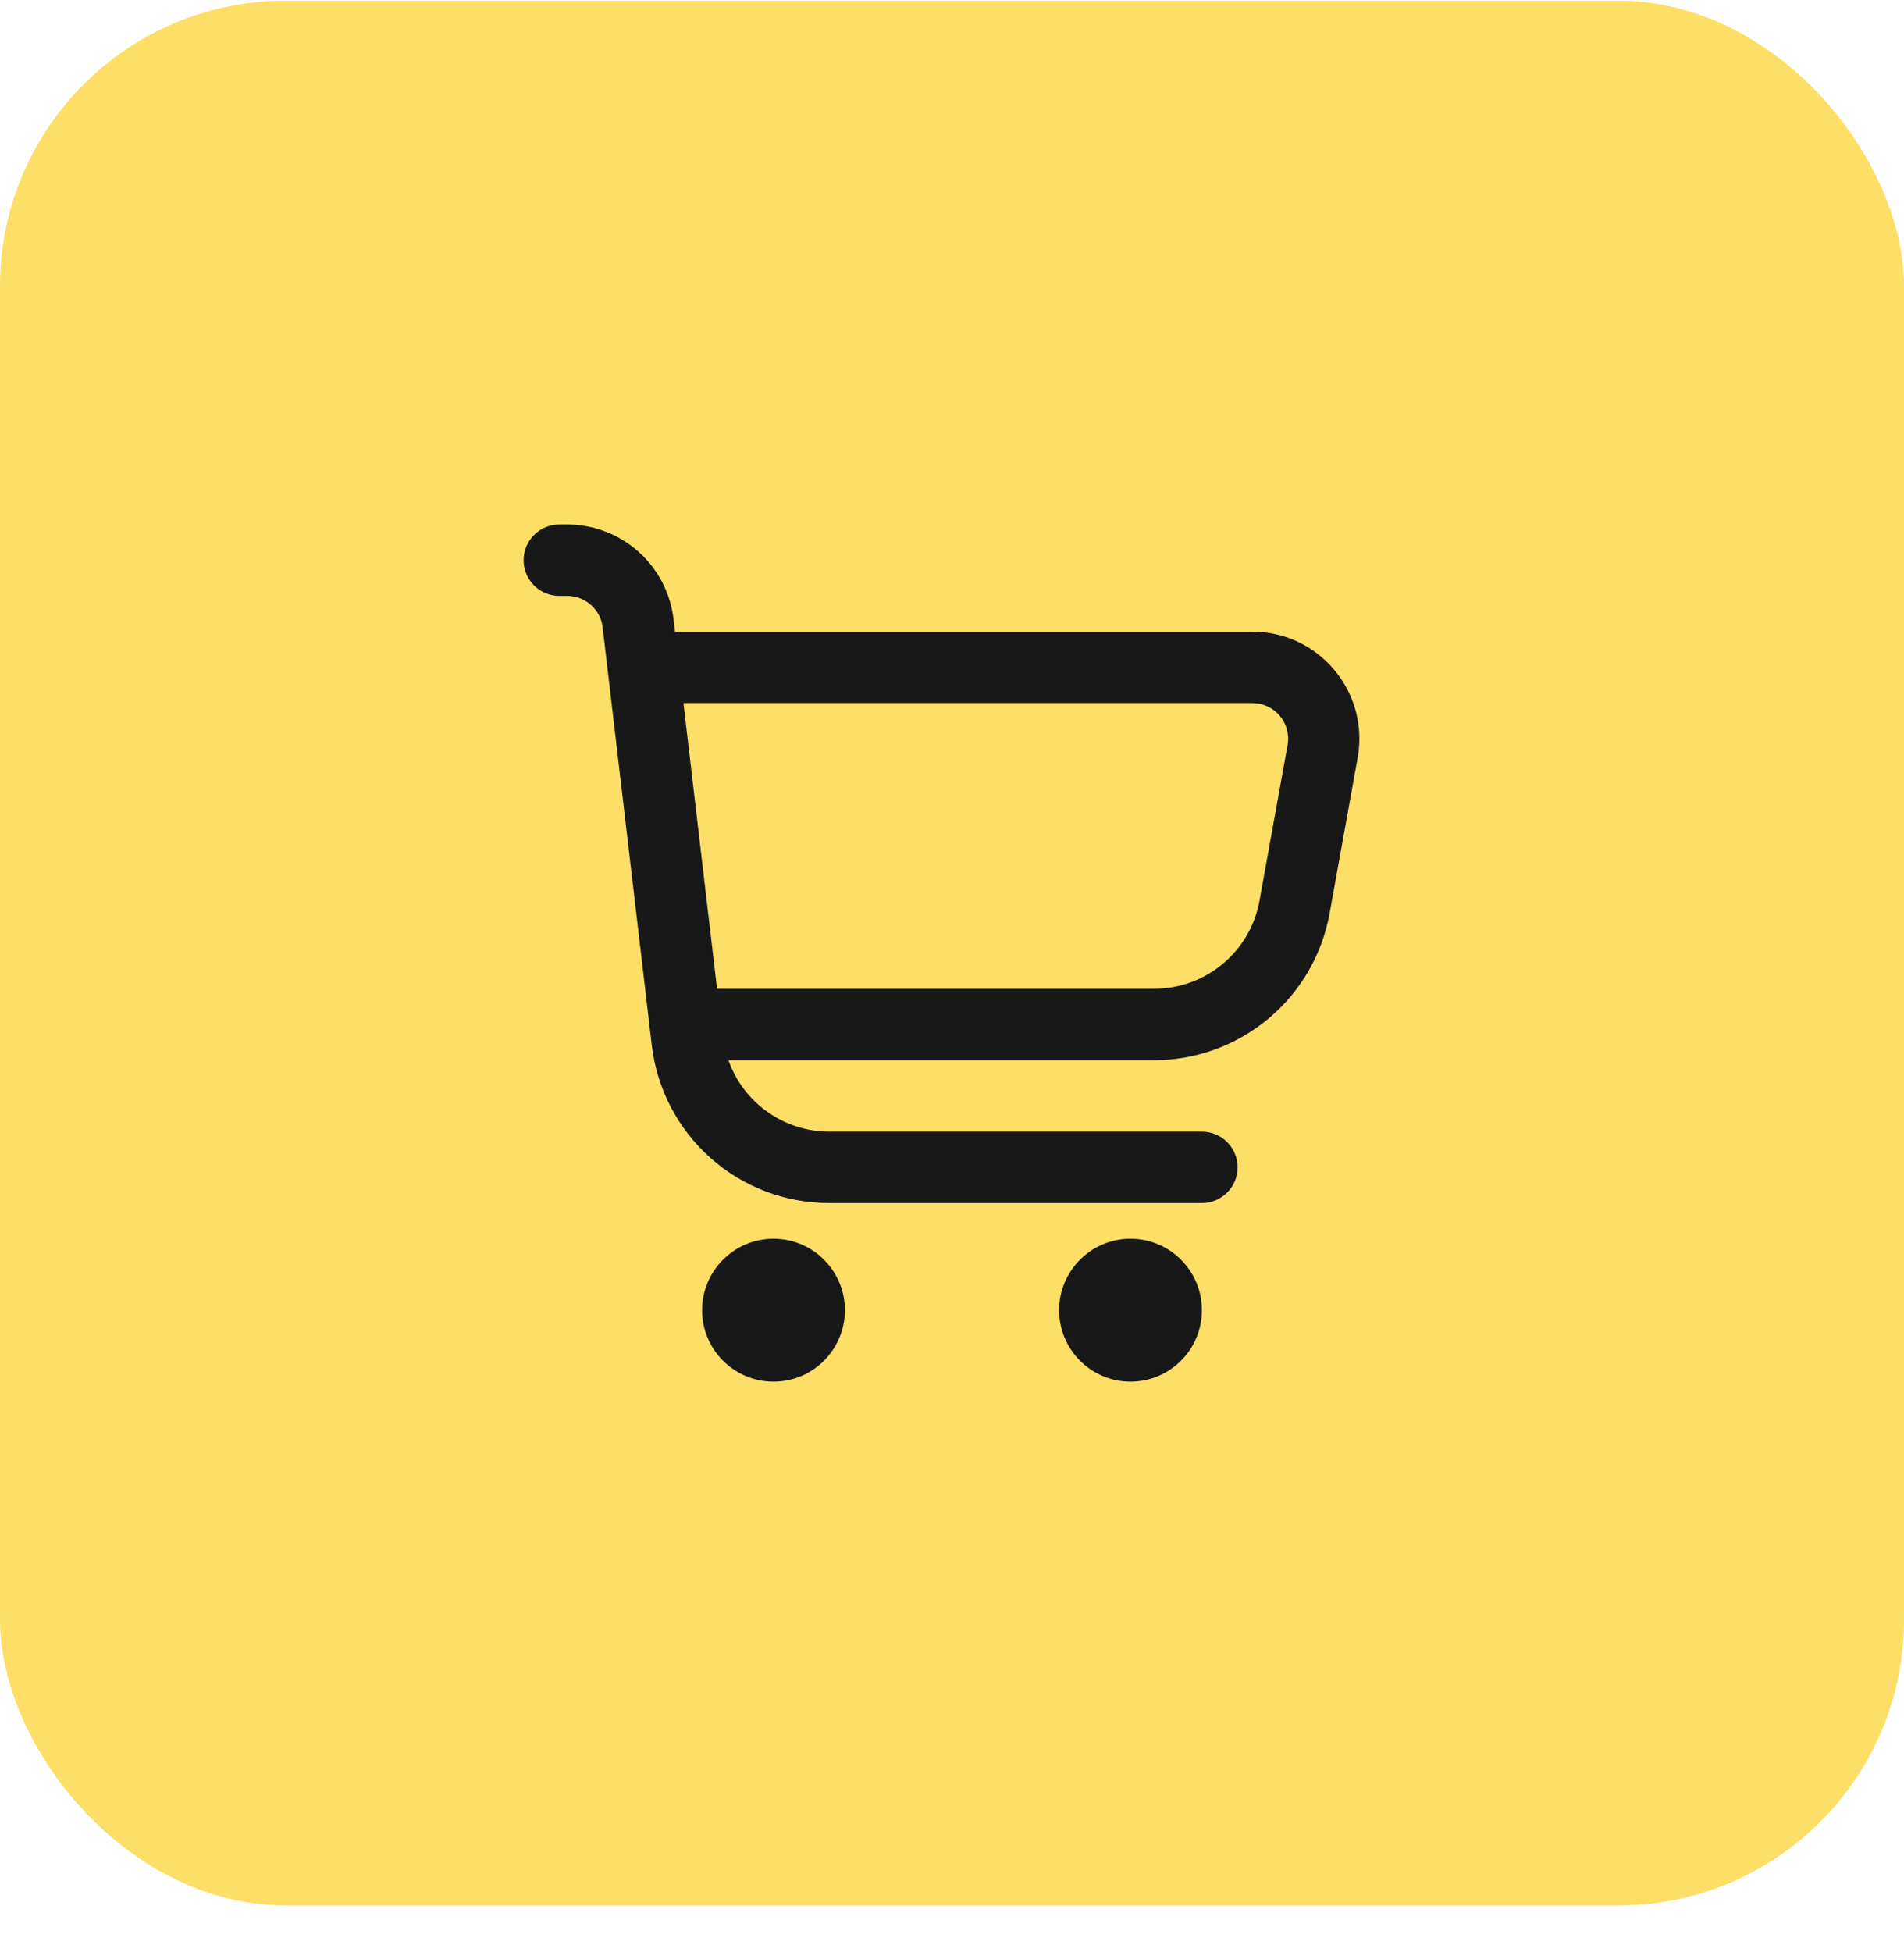 <svg width="40" height="41" viewBox="0 0 40 41" fill="none" xmlns="http://www.w3.org/2000/svg">
<rect y="0.014" width="40" height="40" rx="6" fill="#FDDE67"/>
<g clip-path="url(#clip0_2588_71)">
<path d="M28.035 14.072C27.824 13.819 27.56 13.615 27.261 13.475C26.963 13.336 26.637 13.264 26.308 13.264H14.181L14.15 13.001C14.085 12.454 13.822 11.949 13.411 11.583C12.999 11.217 12.467 11.014 11.916 11.014H11.75C11.551 11.014 11.36 11.093 11.22 11.234C11.079 11.374 11 11.565 11 11.764C11 11.963 11.079 12.154 11.22 12.294C11.36 12.435 11.551 12.514 11.75 12.514H11.916C12.1 12.514 12.277 12.581 12.415 12.704C12.552 12.825 12.64 12.994 12.661 13.176L13.693 21.951C13.8 22.864 14.239 23.705 14.925 24.316C15.612 24.927 16.499 25.264 17.418 25.264H25.25C25.449 25.264 25.64 25.185 25.78 25.044C25.921 24.904 26 24.713 26 24.514C26 24.315 25.921 24.124 25.78 23.984C25.64 23.843 25.449 23.764 25.25 23.764H17.418C16.953 23.763 16.501 23.618 16.122 23.349C15.744 23.081 15.457 22.702 15.303 22.264H24.243C25.122 22.264 25.973 21.955 26.648 21.391C27.323 20.827 27.777 20.044 27.933 19.179L28.522 15.914C28.581 15.59 28.568 15.257 28.484 14.938C28.399 14.62 28.246 14.324 28.035 14.072ZM27.05 15.647L26.46 18.913C26.367 19.433 26.093 19.903 25.688 20.241C25.282 20.58 24.771 20.765 24.243 20.764H15.064L14.358 14.764H26.308C26.418 14.763 26.527 14.787 26.627 14.833C26.727 14.879 26.815 14.947 26.886 15.031C26.957 15.116 27.009 15.215 27.037 15.321C27.065 15.428 27.07 15.539 27.05 15.647Z" fill="#181818"/>
<path d="M16.25 29.014C17.078 29.014 17.75 28.343 17.75 27.514C17.75 26.686 17.078 26.014 16.25 26.014C15.422 26.014 14.75 26.686 14.75 27.514C14.75 28.343 15.422 29.014 16.25 29.014Z" fill="#181818"/>
<path d="M23.75 29.014C24.578 29.014 25.25 28.343 25.25 27.514C25.25 26.686 24.578 26.014 23.75 26.014C22.922 26.014 22.25 26.686 22.25 27.514C22.25 28.343 22.922 29.014 23.75 29.014Z" fill="#181818"/>
</g>
<defs>
<clipPath id="clip0_2588_71">
<rect width="18" height="18" fill="white" transform="translate(11 11.014)"/>
</clipPath>
</defs>
</svg>
